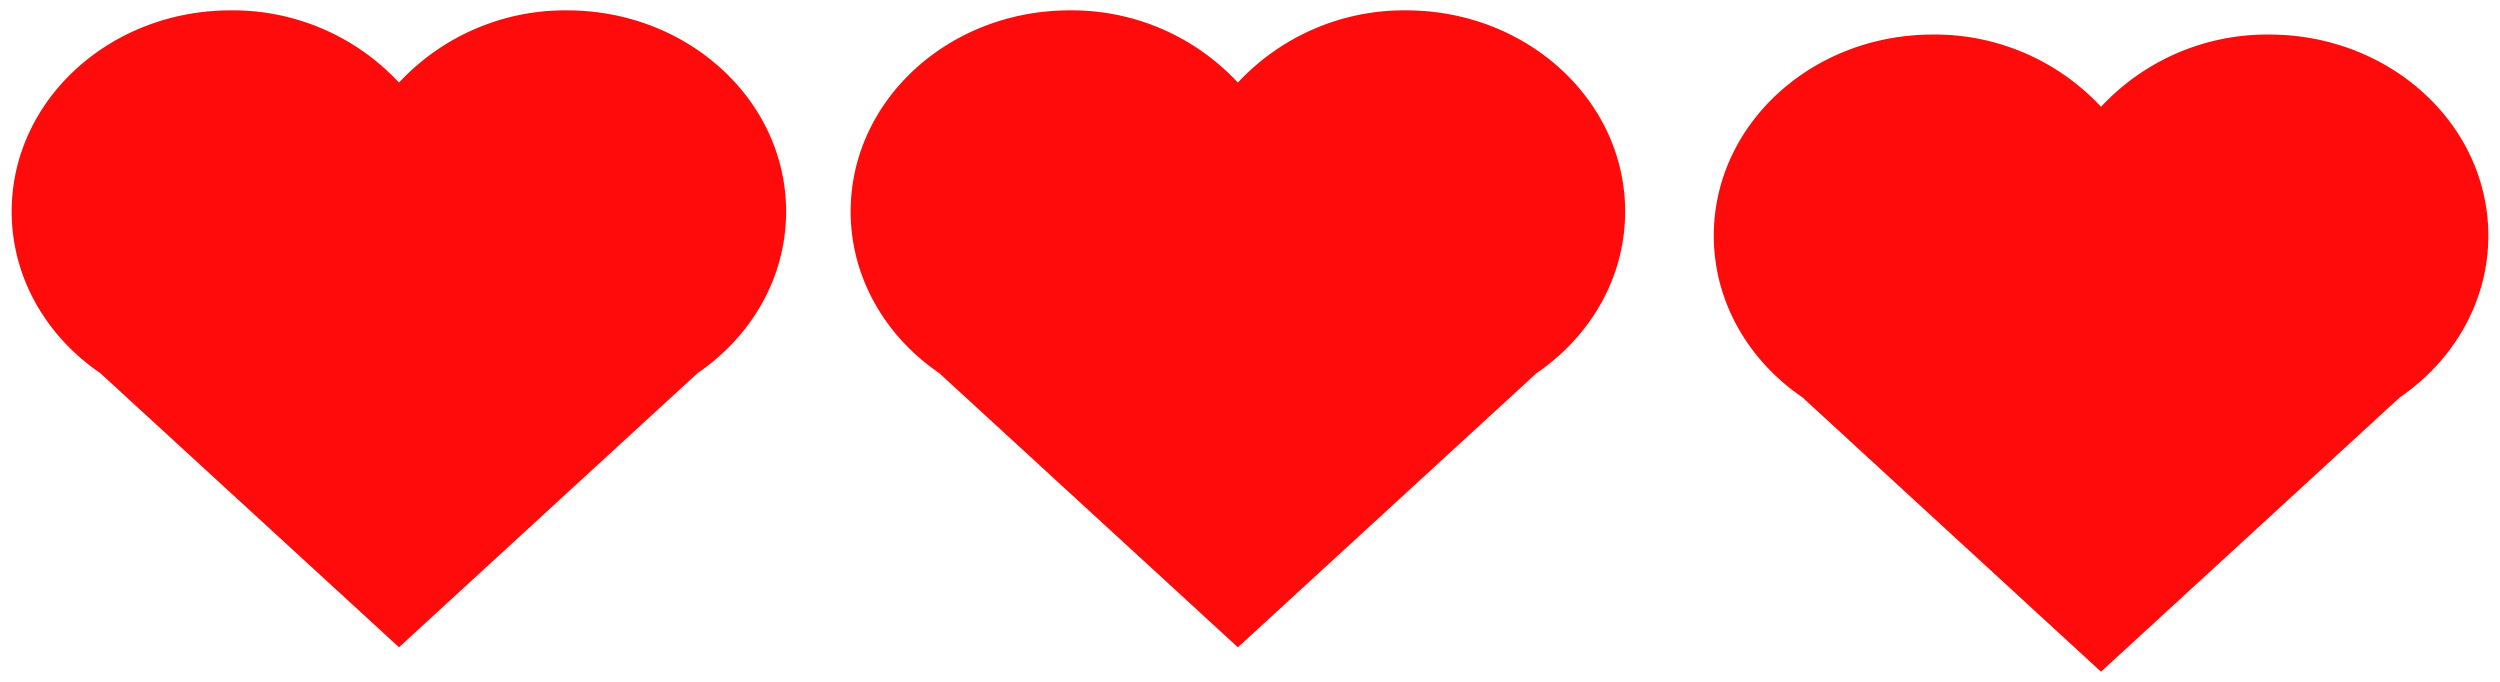 <svg xmlns="http://www.w3.org/2000/svg" width="495" height="135" viewBox="0 0 495 135"><defs><style>.cls-1{fill:#ff0b0b;}</style></defs><g id="liv"><path class="cls-1" d="M155.65,41.88c0-22-19.42-39.83-43.37-39.83A44.92,44.92,0,0,0,79,16.35,44.91,44.91,0,0,0,45.69,2.05c-24,0-43.38,17.83-43.38,39.83,0,13.1,6.9,24.73,17.54,32L79,128.16l59.13-54.29C148.76,66.61,155.65,55,155.65,41.88Z"/><path class="cls-1" d="M321.78,41.88c0-22-19.42-39.83-43.38-39.83a44.92,44.92,0,0,0-33.3,14.3,44.88,44.88,0,0,0-33.29-14.3c-24,0-43.38,17.83-43.38,39.83,0,13.1,6.9,24.73,17.54,32l59.13,54.29,59.14-54.29C314.88,66.61,321.78,55,321.78,41.88Z"/><path class="cls-1" d="M492.69,46.67c0-22-19.42-39.83-43.38-39.83A44.91,44.91,0,0,0,416,21.14a44.92,44.92,0,0,0-33.3-14.3c-24,0-43.37,17.83-43.37,39.83,0,13.1,6.89,24.73,17.54,32L416,133l59.13-54.29C485.79,71.4,492.69,59.77,492.69,46.67Z"/></g></svg>